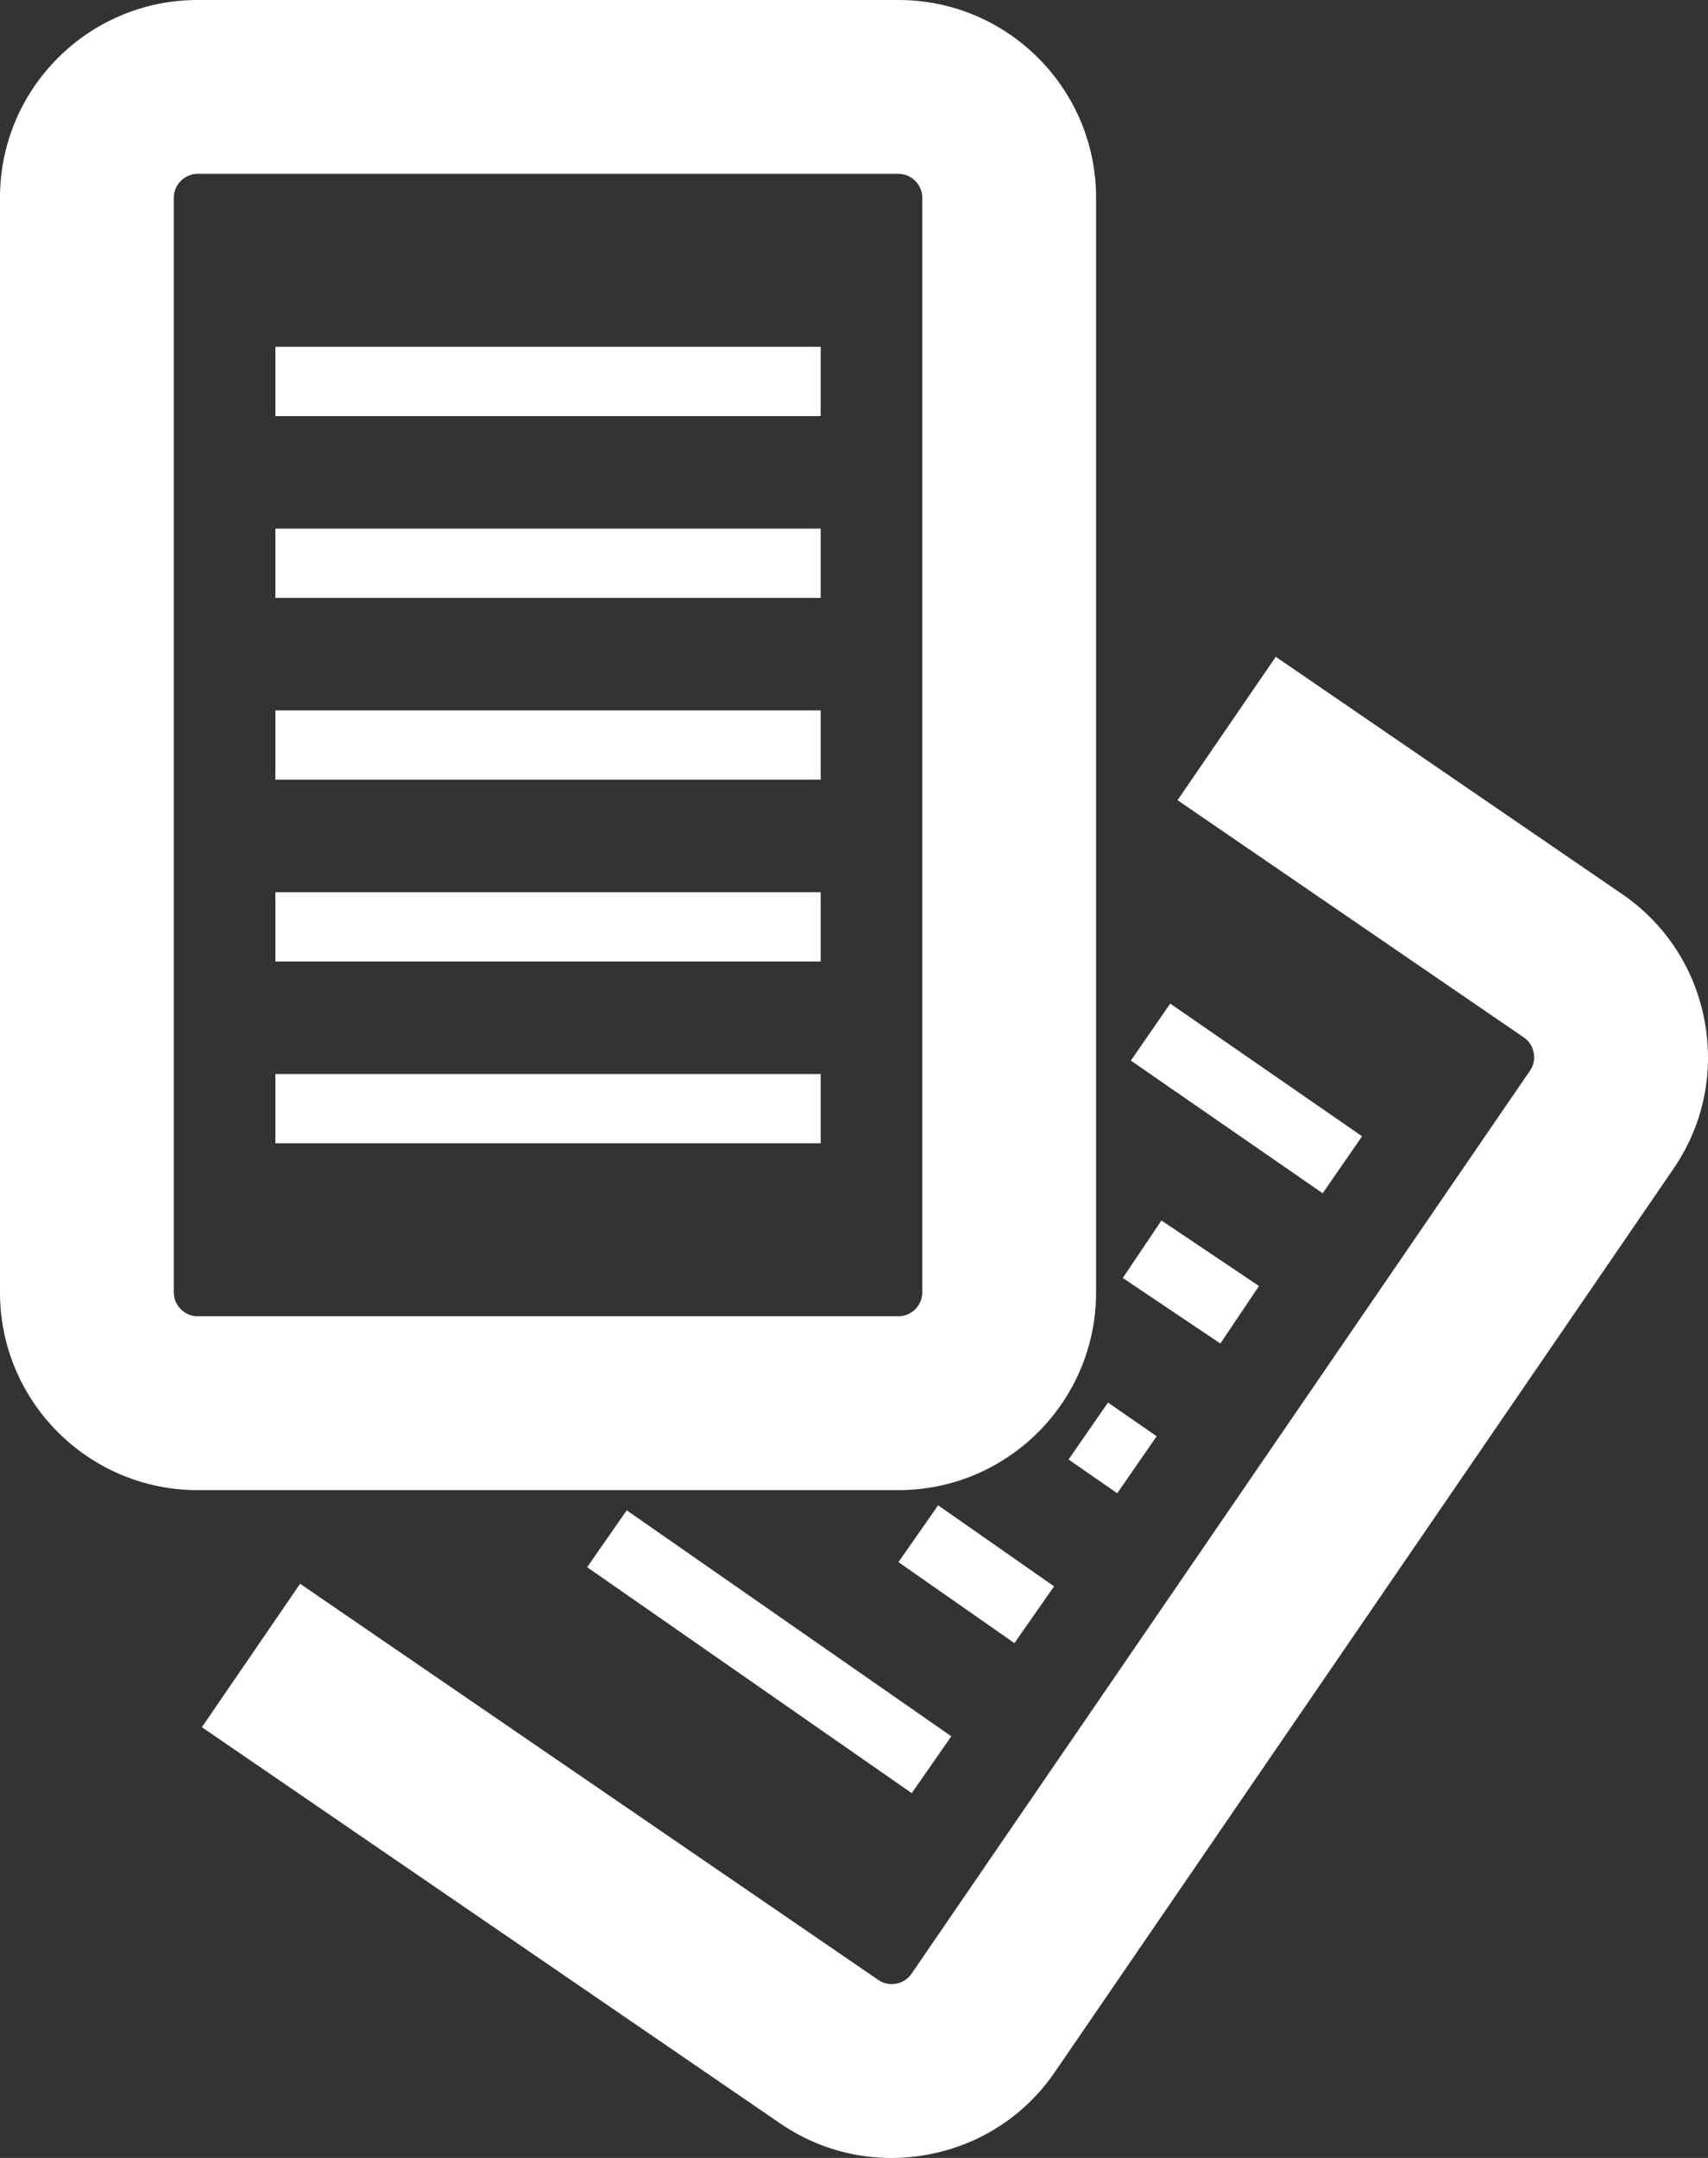 <svg xmlns="http://www.w3.org/2000/svg" width="676.587" height="854.653"><rect width="100%" height="100%" fill="#333333" stroke="none"/><g fill="#fff"><path d="M78.24 68.852c-5.09 0-9.388 4.299-9.388 9.388v433.675c0 5.088 4.299 9.388 9.388 9.388h277.705c5.088 0 9.388-4.3 9.388-9.388V78.24c0-5.09-4.3-9.388-9.388-9.388zm277.705 521.301H78.24C35.098 590.153 0 555.056 0 511.915V78.24C0 35.099 35.098 0 78.24 0h277.705c43.142 0 78.24 35.099 78.24 78.24v433.675c0 43.141-35.098 78.238-78.24 78.238"/><path d="M325.092 164.797h-216v-27.44h216v27.44M325.092 236.797h-216v-27.44h216v27.44M325.092 308.797h-216v-27.44h216v27.44M325.092 380.797h-216v-27.44h216v27.44M325.092 452.797h-216v-27.44h216v27.44"/><path d="M353.057 854.653c-15.624.002-30.85-4.674-43.978-13.668L79.969 684.048l38.909-56.801 229.11 156.937c4.197 2.875 10.176 1.758 13.05-2.44l245.08-357.785c1.874-2.739 1.7-5.575 1.43-7.022-.27-1.446-1.132-4.154-3.87-6.029l-137.222-93.995 38.908-56.802 137.221 93.994c17.203 11.783 28.795 29.603 32.642 50.18 3.848 20.576-.524 41.382-12.308 58.583L417.84 820.653c-11.784 17.203-29.604 28.794-50.18 32.64a79.478 79.478 0 0 1-14.604 1.36"/><path d="M523.952 472.592l-75.996-52.556 15.607-22.57 75.996 52.558-15.607 22.568M483.416 532.097l-38.641-25.958 15.302-22.776 38.64 25.958-15.301 22.776M442.567 591.39l-19.287-13.36 15.625-22.558 19.287 13.36-15.625 22.557M401.832 650.756l-45.93-32.092 15.715-22.492 45.931 32.092-15.716 22.492M361.164 710.172l-128.576-89.493 15.676-22.522 128.575 89.494-15.675 22.521"/></g></svg>
